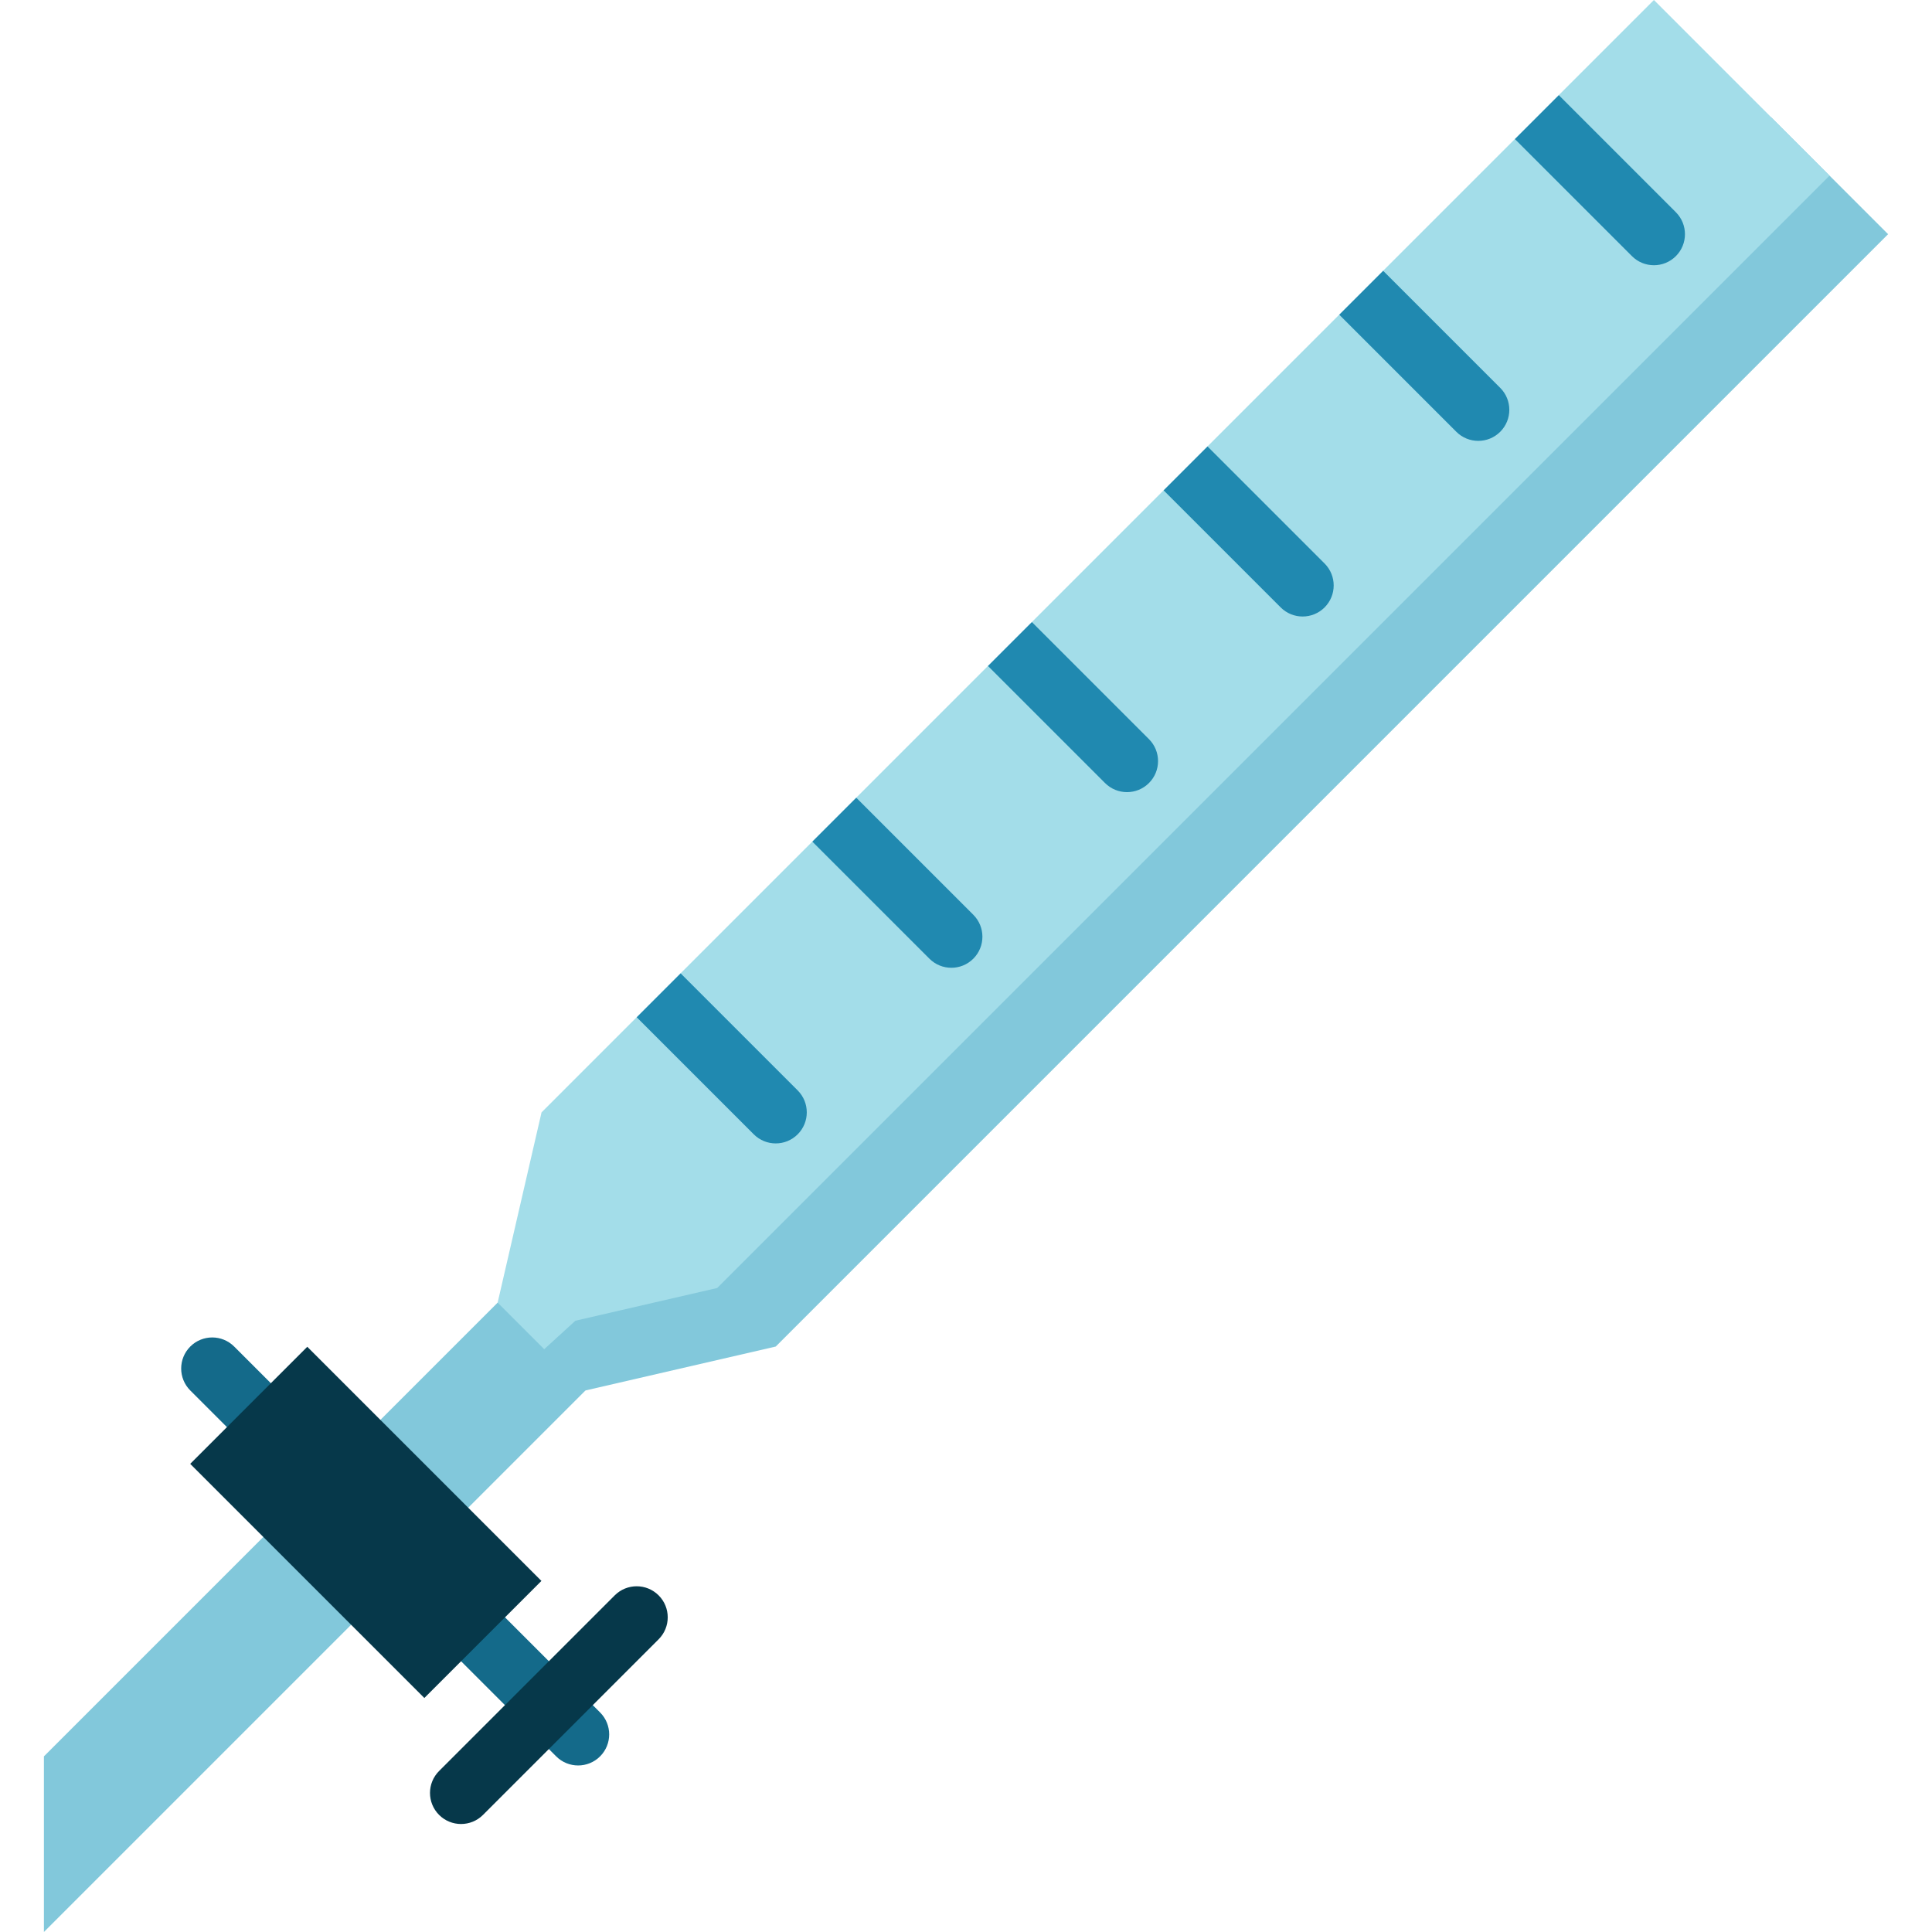 <?xml version="1.0" encoding="iso-8859-1"?>
<!-- Generator: Adobe Illustrator 19.0.0, SVG Export Plug-In . SVG Version: 6.00 Build 0)  -->
<svg version="1.1" id="Layer_1" xmlns="http://www.w3.org/2000/svg" xmlns:xlink="http://www.w3.org/1999/xlink" x="0px" y="0px"
	 viewBox="0 0 512 512" style="enable-background:new 0 0 512 512;" xml:space="preserve">
<polygon style="fill:#82C8DB;" points="469.334,31.03 128,372.364 155.151,368.486 205.575,356.849 500.364,62.061 "/>
<polygon style="fill:#A3DDE9;" points="484.849,46.545 453.818,15.515 438.303,0 413.09,25.212 415.03,38.788 401.454,36.849 
	366.545,71.757 368.485,85.334 354.909,83.394 319.999,118.303 321.939,131.879 308.363,129.939 273.454,164.848 275.394,178.425 
	261.817,176.485 226.909,211.395 228.848,224.97 215.272,223.03 180.363,257.94 182.303,271.515 168.727,269.575 143.515,294.789 
	131.878,345.212 128,372.364 152.489,350.004 190.06,341.334 "/>
<path style="fill:#146A8A;" d="M147.393,465.455l-96.969-96.969c-3.213-3.213-3.213-8.423,0-11.637s8.422-3.213,11.637,0
	l96.969,96.969c3.213,3.213,3.213,8.423,0,11.637C155.817,468.668,150.608,468.668,147.393,465.455z"/>
<polygon style="fill:#82C8DB;" points="131.878,345.213 11.636,465.455 11.636,512 155.151,368.486 "/>
<rect x="53.096" y="381.451" transform="matrix(-0.707 -0.707 0.707 -0.707 -119.689 757.209)" style="fill:#06384A;" width="87.766" height="43.883"/>
<g>
	<path style="fill:#2089B0;" d="M257.939,242.425l-31.03-31.03l-11.637,11.637l31.03,31.03c3.213,3.213,8.423,3.213,11.637,0
		C261.152,250.848,261.152,245.638,257.939,242.425z"/>
	<path style="fill:#2089B0;" d="M304.484,195.878l-31.03-31.03l-11.637,11.637l31.03,31.03c3.213,3.213,8.423,3.213,11.637,0
		C307.698,204.302,307.699,199.093,304.484,195.878z"/>
	<path style="fill:#2089B0;" d="M351.03,149.333L320,118.303l-11.637,11.637l31.03,31.03c3.213,3.213,8.423,3.213,11.637,0
		C354.244,157.757,354.244,152.547,351.03,149.333z"/>
	<path style="fill:#2089B0;" d="M397.575,102.788l-31.03-31.03l-11.637,11.637l31.03,31.03c3.213,3.213,8.423,3.213,11.637,0
		S400.789,106.002,397.575,102.788z"/>
	<path style="fill:#2089B0;" d="M211.394,288.97l-31.03-31.03l-11.637,11.637l31.03,31.03c3.213,3.213,8.423,3.213,11.637,0
		C214.606,297.393,214.607,292.184,211.394,288.97z"/>
	<path style="fill:#2089B0;" d="M444.121,67.879c3.213-3.213,3.213-8.422,0-11.637l-31.03-31.03l-11.637,11.637l31.03,31.03
		C435.698,71.092,440.908,71.092,444.121,67.879z"/>
</g>
<path style="fill:#06384A;" d="M116.363,480.97c-3.213-3.213-3.213-8.423,0-11.637l46.545-46.545c3.213-3.213,8.422-3.213,11.637,0
	c3.213,3.213,3.213,8.423,0,11.637L128,480.97C124.787,484.183,119.577,484.183,116.363,480.97z"/>
<g>
</g>
<g>
</g>
<g>
</g>
<g>
</g>
<g>
</g>
<g>
</g>
<g>
</g>
<g>
</g>
<g>
</g>
<g>
</g>
<g>
</g>
<g>
</g>
<g>
</g>
<g>
</g>
<g>
</g>
</svg>
